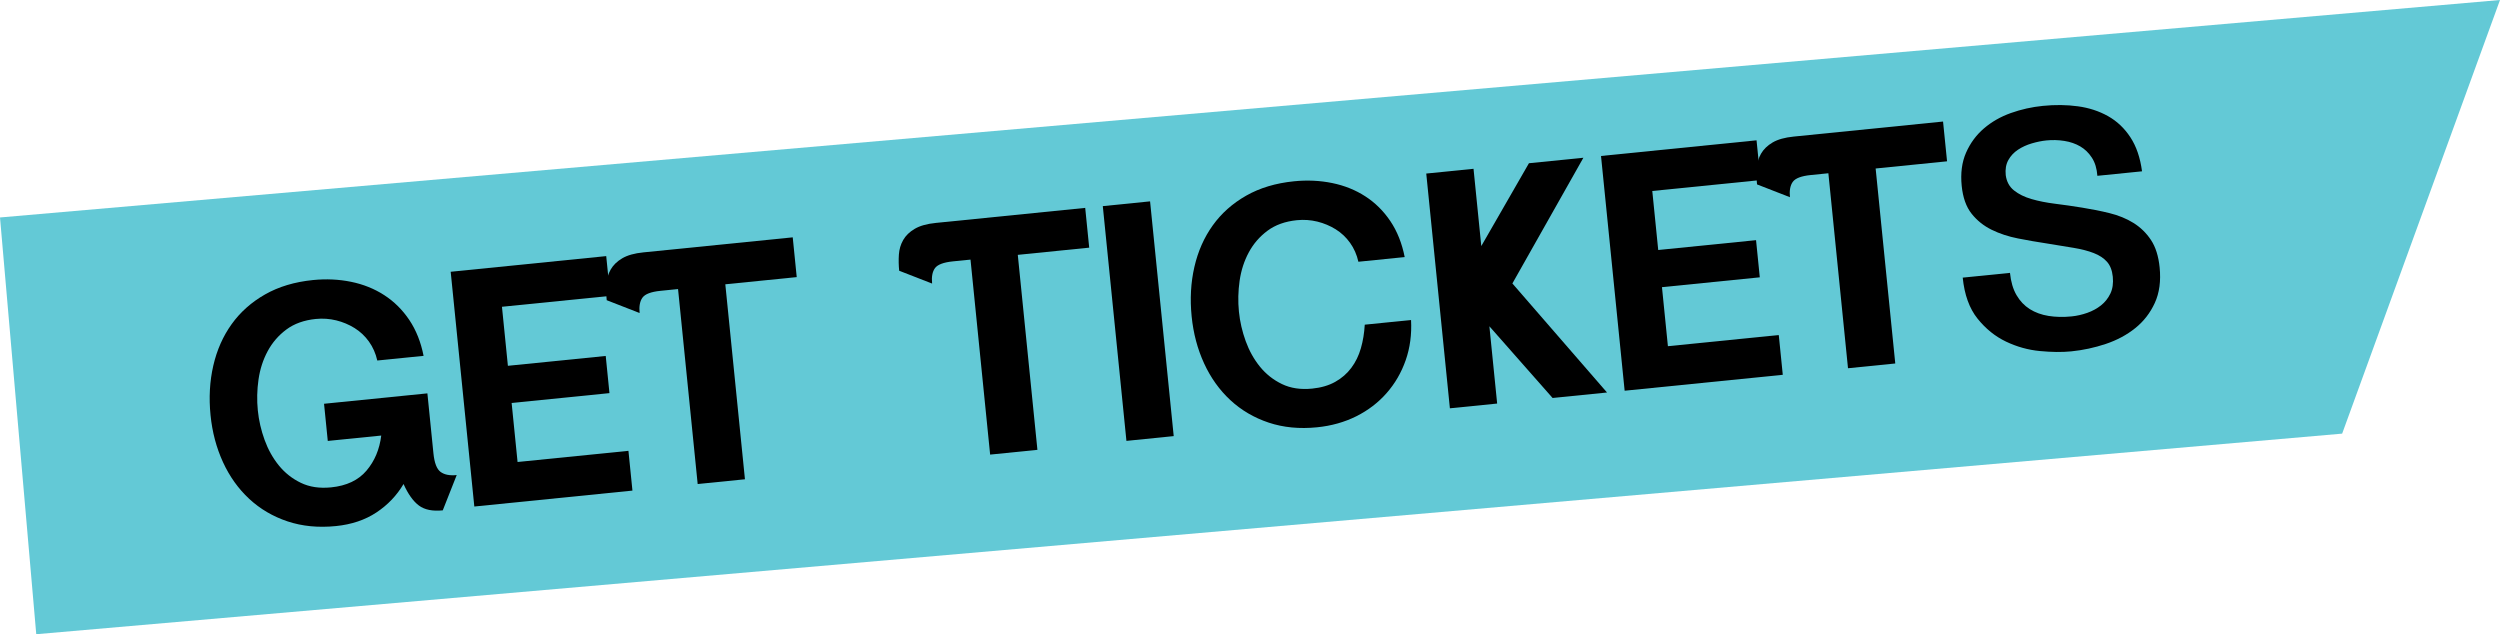 <!-- Generator: Adobe Illustrator 22.1.0, SVG Export Plug-In  -->
<svg version="1.1"
	 xmlns="http://www.w3.org/2000/svg" xmlns:xlink="http://www.w3.org/1999/xlink" xmlns:a="http://ns.adobe.com/AdobeSVGViewerExtensions/3.0/"
	 x="0px" y="0px" width="223.509px" height="56.7px" viewBox="0 0 223.509 56.7" style="enable-background:new 0 0 223.509 56.7;"
	 xml:space="preserve">
<style type="text/css">
	.st0{fill:#63C9D6;}
</style>
<defs>
</defs>
<polygon class="st0" points="209.397,38.768 3.241,56.7 0,19.442 223.509,0 "/>
<g>
	<path d="M39.585,45.628c-0.914,0.092-1.625-0.052-2.135-0.433c-0.509-0.38-0.967-1.022-1.371-1.923
		c-0.604,1.024-1.412,1.87-2.424,2.542c-1.012,0.67-2.218,1.077-3.617,1.218c-1.575,0.159-3.016,0.019-4.327-0.418
		c-1.311-0.438-2.453-1.109-3.427-2.012c-0.973-0.903-1.756-1.997-2.347-3.282c-0.591-1.284-0.962-2.686-1.114-4.201
		c-0.156-1.554-0.075-3.03,0.246-4.427c0.321-1.397,0.869-2.635,1.643-3.714c0.775-1.079,1.771-1.964,2.987-2.656
		c1.215-0.691,2.64-1.119,4.273-1.284c1.185-0.119,2.324-0.067,3.417,0.157c1.092,0.223,2.079,0.619,2.961,1.189
		c0.881,0.569,1.628,1.308,2.24,2.217c0.612,0.911,1.039,1.982,1.28,3.213l-4.139,0.417c-0.142-0.633-0.391-1.197-0.744-1.691
		c-0.354-0.495-0.783-0.898-1.285-1.21c-0.503-0.313-1.052-0.542-1.644-0.689c-0.595-0.145-1.202-0.187-1.824-0.125
		c-1.049,0.106-1.926,0.42-2.629,0.942c-0.703,0.523-1.261,1.167-1.674,1.936c-0.414,0.767-0.687,1.614-0.82,2.541
		c-0.132,0.926-0.153,1.845-0.061,2.759c0.09,0.894,0.292,1.772,0.604,2.633c0.313,0.863,0.739,1.625,1.276,2.287
		c0.538,0.662,1.193,1.18,1.968,1.553c0.774,0.374,1.675,0.508,2.705,0.405c1.381-0.139,2.434-0.637,3.163-1.496
		c0.728-0.858,1.168-1.903,1.318-3.136l-4.78,0.481l-0.334-3.323l9.24-0.93l0.54,5.363c0.086,0.855,0.299,1.408,0.638,1.659
		c0.339,0.251,0.82,0.345,1.443,0.282L39.585,45.628z"/>
	<path d="M42.406,45.285l-2.113-20.988l13.905-1.4l0.358,3.556l-9.679,0.974l0.531,5.277l8.746-0.88l0.334,3.323l-8.746,0.88
		l0.531,5.277l9.912-0.998l0.358,3.556L42.406,45.285z"/>
	<path d="M64.846,25.417l1.755,17.432l-4.226,0.425L60.62,25.843l-1.575,0.159c-0.836,0.084-1.37,0.286-1.602,0.603
		c-0.233,0.318-0.32,0.779-0.26,1.38l-2.941-1.146c-0.049-0.487-0.058-0.967-0.027-1.44c0.031-0.475,0.158-0.91,0.384-1.305
		s0.57-0.729,1.032-1.002c0.464-0.273,1.093-0.449,1.89-0.529l13.351-1.344l0.358,3.556L64.846,25.417z"/>
	<path d="M90.994,22.785l1.755,17.432l-4.227,0.426L86.767,23.21l-1.573,0.158c-0.836,0.084-1.37,0.286-1.603,0.603
		s-0.319,0.778-0.258,1.38l-2.943-1.146c-0.049-0.487-0.058-0.967-0.027-1.44c0.031-0.475,0.159-0.91,0.385-1.305
		c0.224-0.395,0.568-0.729,1.032-1.002c0.463-0.273,1.093-0.449,1.89-0.529l13.351-1.344l0.358,3.556L90.994,22.785z"/>
	<path d="M100.707,39.416l-2.113-20.988l4.227-0.426l2.113,20.988L100.707,39.416z"/>
	<path d="M125.673,32.207c-0.389,1.11-0.958,2.088-1.707,2.939c-0.749,0.852-1.651,1.541-2.706,2.07
		c-1.057,0.527-2.226,0.857-3.508,0.986c-1.575,0.159-3.016,0.019-4.327-0.418c-1.311-0.438-2.453-1.109-3.427-2.012
		c-0.973-0.903-1.756-1.997-2.347-3.282c-0.591-1.284-0.962-2.686-1.114-4.201c-0.156-1.554-0.075-3.03,0.246-4.427
		c0.321-1.397,0.869-2.635,1.643-3.714c0.775-1.079,1.771-1.964,2.987-2.656c1.215-0.691,2.64-1.119,4.273-1.284
		c1.185-0.119,2.324-0.067,3.417,0.157c1.092,0.223,2.079,0.619,2.961,1.189c0.881,0.569,1.628,1.308,2.24,2.217
		c0.612,0.911,1.039,1.982,1.28,3.213l-4.139,0.417c-0.142-0.633-0.391-1.197-0.744-1.691c-0.354-0.495-0.783-0.898-1.285-1.21
		c-0.503-0.313-1.052-0.542-1.644-0.689c-0.595-0.145-1.202-0.187-1.824-0.125c-1.049,0.106-1.926,0.42-2.629,0.942
		c-0.703,0.523-1.261,1.167-1.674,1.936c-0.414,0.767-0.687,1.614-0.82,2.541c-0.132,0.926-0.153,1.845-0.061,2.759
		c0.09,0.894,0.292,1.772,0.604,2.633c0.313,0.863,0.739,1.625,1.276,2.287c0.539,0.662,1.193,1.18,1.968,1.553
		c0.774,0.374,1.675,0.508,2.705,0.405c0.797-0.08,1.484-0.281,2.059-0.605c0.577-0.323,1.055-0.739,1.435-1.249
		c0.381-0.509,0.666-1.092,0.855-1.75c0.189-0.656,0.305-1.36,0.347-2.111l4.139-0.417
		C126.221,29.898,126.062,31.097,125.673,32.207z"/>
	<path d="M138.807,35.581l-5.651-6.41l0.695,6.908l-4.226,0.425l-2.113-20.988l4.226-0.425L132.433,22l4.26-7.407l4.868-0.49
		l-6.348,11.239l8.46,9.749L138.807,35.581z"/>
	<path d="M145.249,34.932l-2.113-20.988l13.905-1.4l0.358,3.556l-9.679,0.974l0.531,5.277l8.746-0.88l0.335,3.323l-8.746,0.88
		l0.531,5.277l9.912-0.998l0.358,3.556L145.249,34.932z"/>
	<path d="M167.689,15.065l1.755,17.432l-4.226,0.425l-1.755-17.432l-1.575,0.159c-0.836,0.084-1.37,0.286-1.602,0.603
		c-0.233,0.318-0.32,0.779-0.26,1.38l-2.941-1.146c-0.049-0.487-0.058-0.967-0.027-1.44c0.031-0.475,0.158-0.91,0.384-1.305
		s0.57-0.729,1.032-1.002c0.464-0.273,1.093-0.449,1.89-0.529l13.351-1.344l0.358,3.556L167.689,15.065z"/>
	<path d="M193.079,23.905c0.123,1.224-0.021,2.284-0.432,3.179c-0.411,0.895-0.992,1.646-1.746,2.251
		c-0.753,0.606-1.634,1.077-2.64,1.415c-1.007,0.337-2.034,0.558-3.083,0.663c-0.816,0.082-1.751,0.073-2.8-0.028
		c-1.052-0.099-2.062-0.381-3.03-0.843c-0.969-0.462-1.819-1.146-2.548-2.056c-0.729-0.907-1.171-2.129-1.326-3.665l4.226-0.425
		c0.08,0.797,0.275,1.46,0.583,1.988s0.703,0.945,1.186,1.25c0.482,0.304,1.042,0.508,1.681,0.611
		c0.639,0.102,1.327,0.116,2.065,0.042c0.466-0.047,0.931-0.153,1.397-0.317c0.463-0.164,0.873-0.387,1.228-0.669
		c0.355-0.281,0.633-0.632,0.836-1.055c0.202-0.423,0.274-0.926,0.215-1.509c-0.057-0.563-0.229-1.007-0.517-1.332
		c-0.287-0.324-0.681-0.584-1.182-0.779c-0.502-0.195-1.101-0.351-1.8-0.467c-0.699-0.115-1.497-0.247-2.395-0.392
		c-0.857-0.129-1.717-0.278-2.577-0.448c-0.861-0.168-1.648-0.428-2.36-0.778c-0.712-0.35-1.311-0.829-1.794-1.439
		c-0.483-0.609-0.777-1.438-0.883-2.487c-0.113-1.127,0.017-2.117,0.392-2.97c0.376-0.852,0.907-1.572,1.594-2.162
		c0.686-0.589,1.489-1.049,2.408-1.377c0.92-0.328,1.875-0.542,2.866-0.641c1.088-0.11,2.13-0.097,3.125,0.038
		c0.995,0.135,1.893,0.428,2.695,0.878c0.801,0.449,1.467,1.08,2,1.889c0.533,0.81,0.881,1.826,1.043,3.046l-3.993,0.402
		c-0.045-0.644-0.208-1.182-0.487-1.615c-0.279-0.433-0.628-0.771-1.044-1.014c-0.417-0.243-0.89-0.406-1.418-0.49
		c-0.529-0.084-1.066-0.099-1.61-0.044c-0.409,0.041-0.841,0.129-1.299,0.263c-0.457,0.135-0.871,0.323-1.238,0.566
		c-0.369,0.244-0.657,0.552-0.864,0.926c-0.208,0.375-0.286,0.823-0.233,1.349c0.078,0.58,0.325,1.038,0.742,1.368
		c0.416,0.331,0.938,0.588,1.565,0.769c0.626,0.183,1.332,0.323,2.118,0.421c0.785,0.097,1.586,0.213,2.405,0.346
		c0.838,0.133,1.654,0.295,2.449,0.491c0.795,0.194,1.508,0.486,2.135,0.874c0.629,0.389,1.15,0.896,1.566,1.521
		C192.718,22.076,192.977,22.895,193.079,23.905z"/>
</g>
</svg>